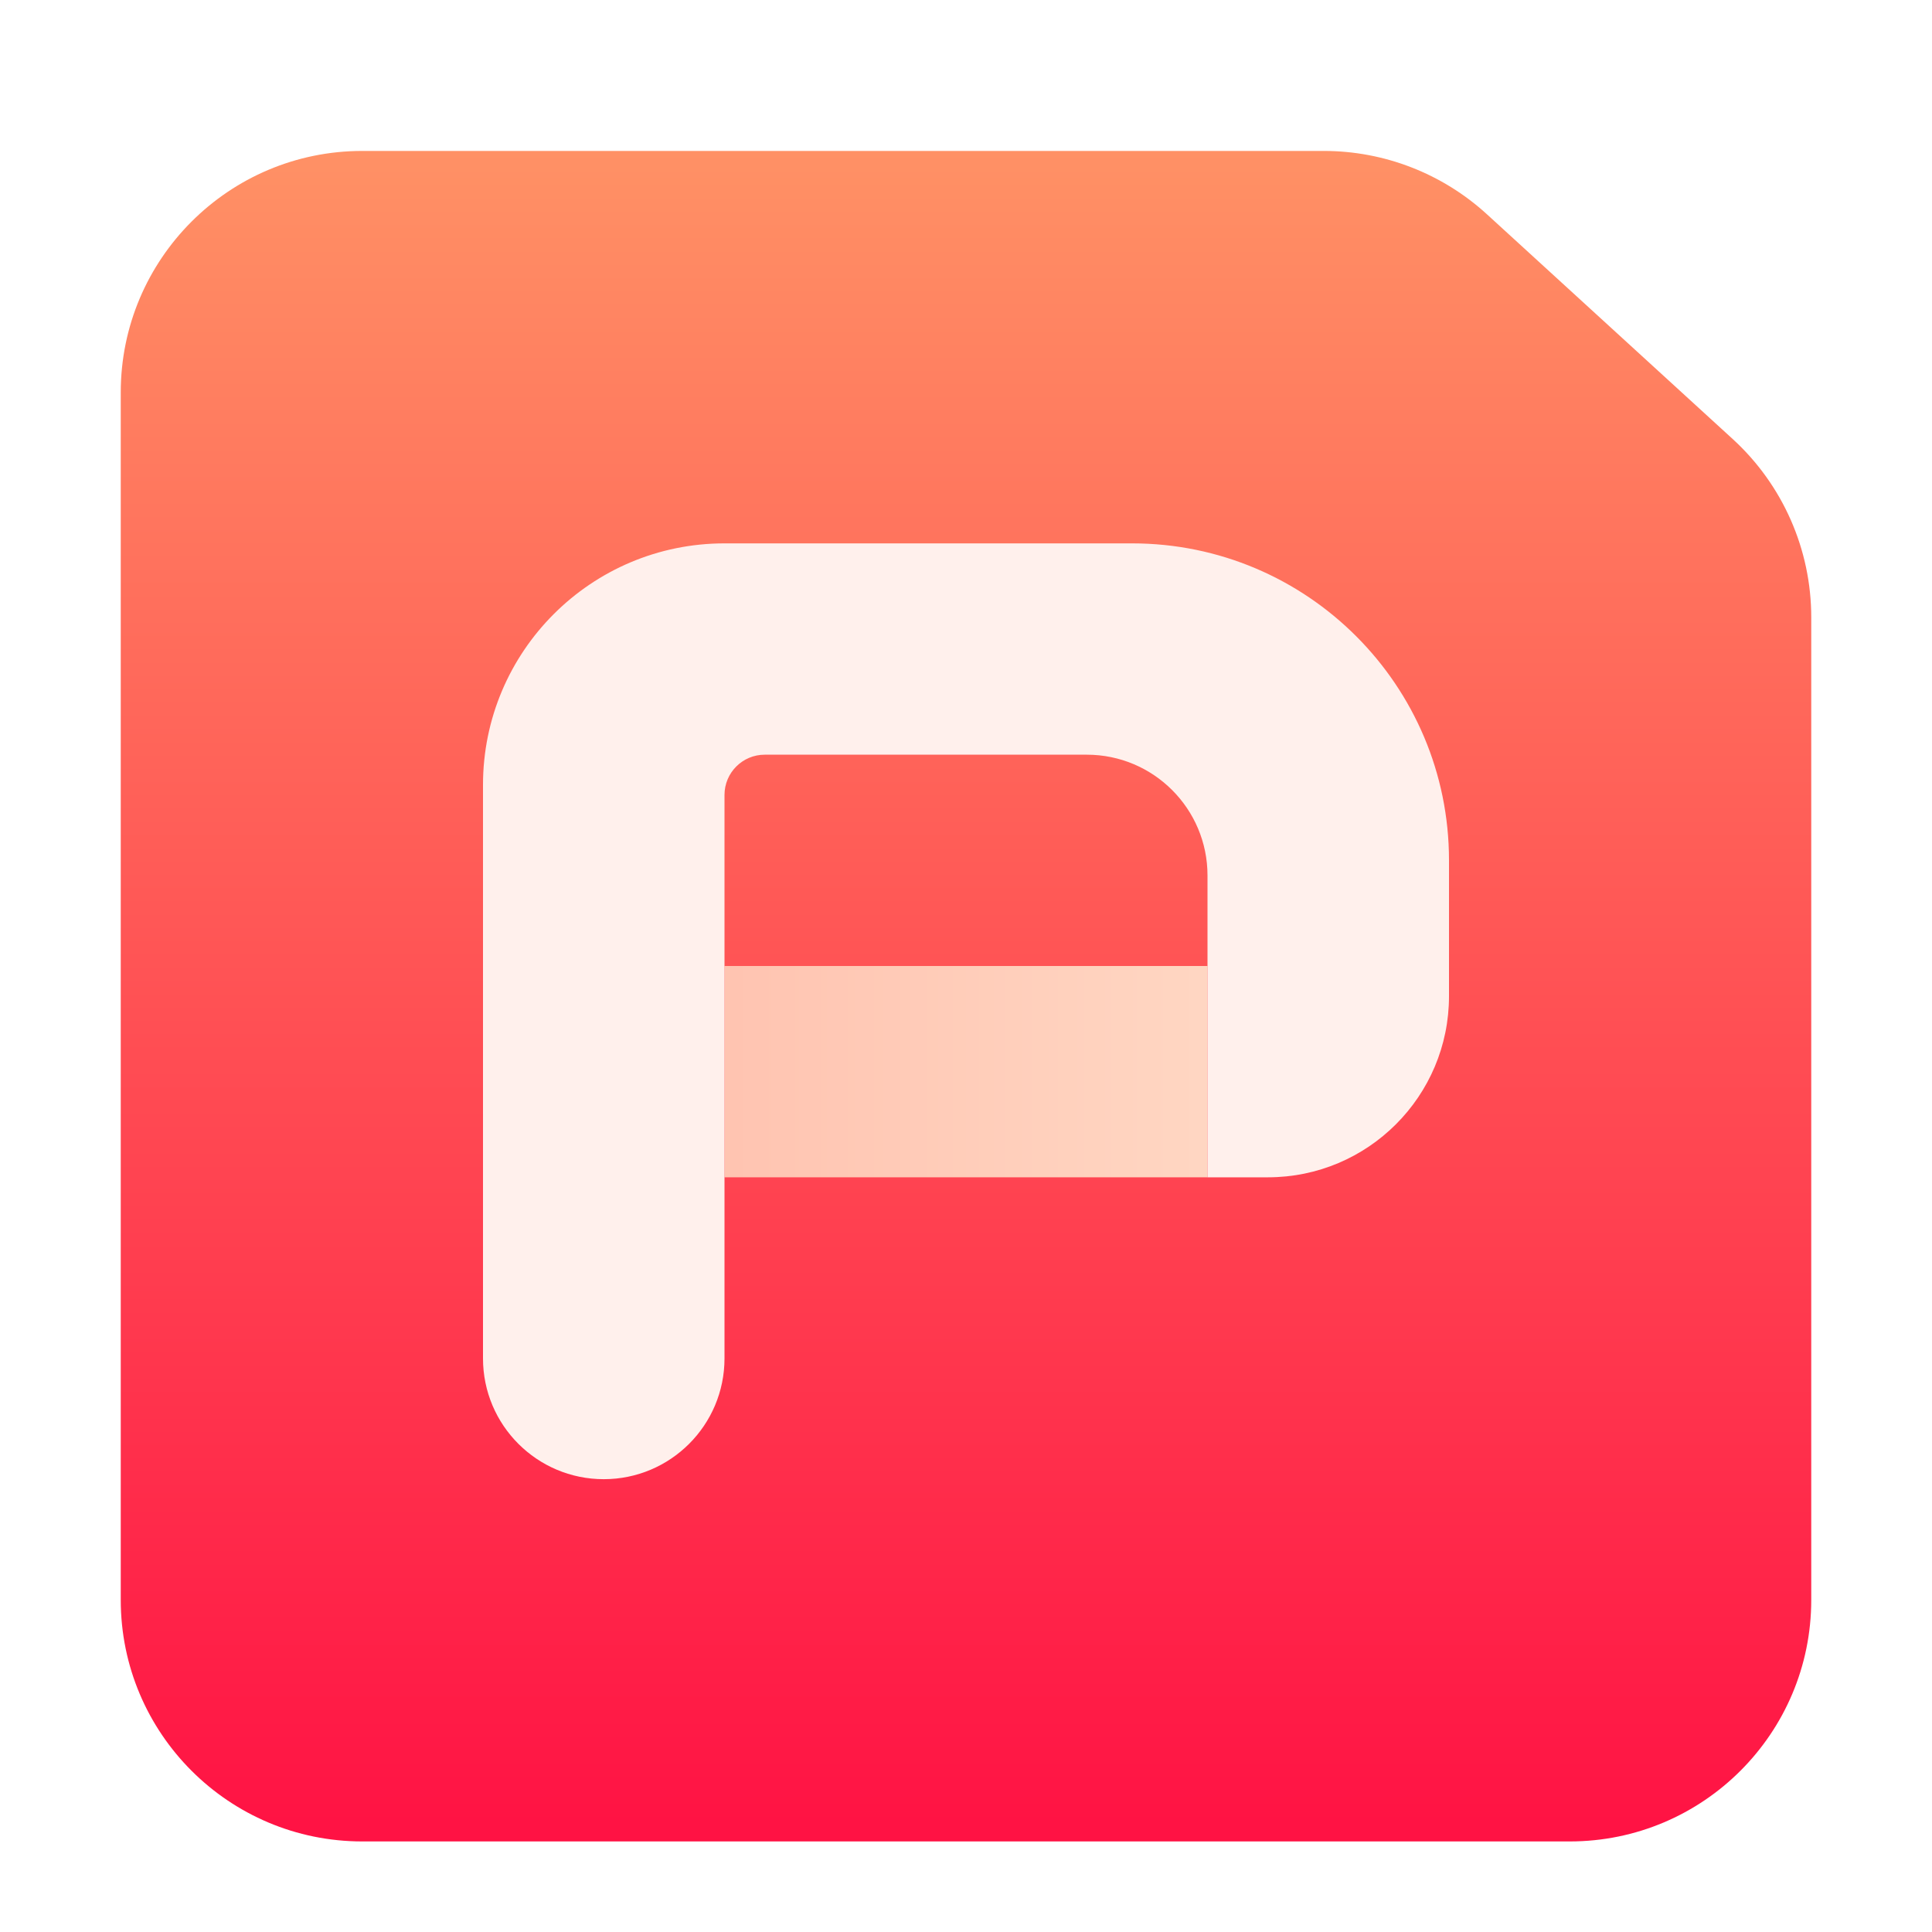 <svg xmlns="http://www.w3.org/2000/svg" width="64" height="64" viewBox="0 0 64 64">
  <defs>
    <filter id="wps-office-wppmain-a" width="130.4%" height="130.4%" x="-16.1%" y="-14.3%" filterUnits="objectBoundingBox">
      <feOffset dy="1" in="SourceAlpha" result="shadowOffsetOuter1"/>
      <feGaussianBlur in="shadowOffsetOuter1" result="shadowBlurOuter1" stdDeviation="1.5"/>
      <feComposite in="shadowBlurOuter1" in2="SourceAlpha" operator="out" result="shadowBlurOuter1"/>
      <feColorMatrix in="shadowBlurOuter1" result="shadowMatrixOuter1" values="0 0 0 0 0   0 0 0 0 0   0 0 0 0 0  0 0 0 0.2 0"/>
      <feMerge>
        <feMergeNode in="shadowMatrixOuter1"/>
        <feMergeNode in="SourceGraphic"/>
      </feMerge>
    </filter>
    <linearGradient id="wps-office-wppmain-b" x1="50%" x2="50%" y1="0%" y2="113.916%">
      <stop offset="0%" stop-color="#FF9165"/>
      <stop offset="100%" stop-color="#FF003F"/>
    </linearGradient>
    <linearGradient id="wps-office-wppmain-c" x1="99.067%" x2=".942%" y1="50%" y2="50%">
      <stop offset="0%" stop-color="#FFD6C2"/>
      <stop offset="100%" stop-color="#FFC4B1"/>
    </linearGradient>
  </defs>
  <g fill="none" fill-rule="evenodd" filter="url(#wps-office-wppmain-a)" transform="translate(5 3)">
    <path fill="url(#wps-office-wppmain-b)" d="M7,1 L38.855,1 C40.853,1 42.779,1.748 44.254,3.096 L52.399,10.544 C54.056,12.06 55,14.202 55,16.448 L55,49 C55,53.418 51.418,57 47,57 L7,57 C2.582,57 -1,53.418 -1,49 L-1,9 C-1,4.582 2.582,1 7,1 Z"/>
    <g fill-rule="nonzero" transform="translate(11 14)">
      <rect width="16" height="7" x="8" y="14" fill="url(#wps-office-wppmain-c)"/>
      <path fill="#FFF0EC" d="M20,7 L9.333,7 C8.597,7 8,7.597 8,8.333 L8,27 C8,29.209 6.209,31 4,31 C1.791,31 2.705415e-16,29.209 0,27 L0,8 C-5.41083001e-16,3.582 3.582,-7.27615175e-05 8,-7.27615175e-05 L21.5,-7.27615175e-05 C27.299,-7.27615175e-05 32,4.701 32,10.5 L32,15 C32,18.314 29.314,21 26,21 L24,21 L24,21 L24,11 C24,8.791 22.209,7 20,7 Z"/>
    </g>
  </g>
</svg>

